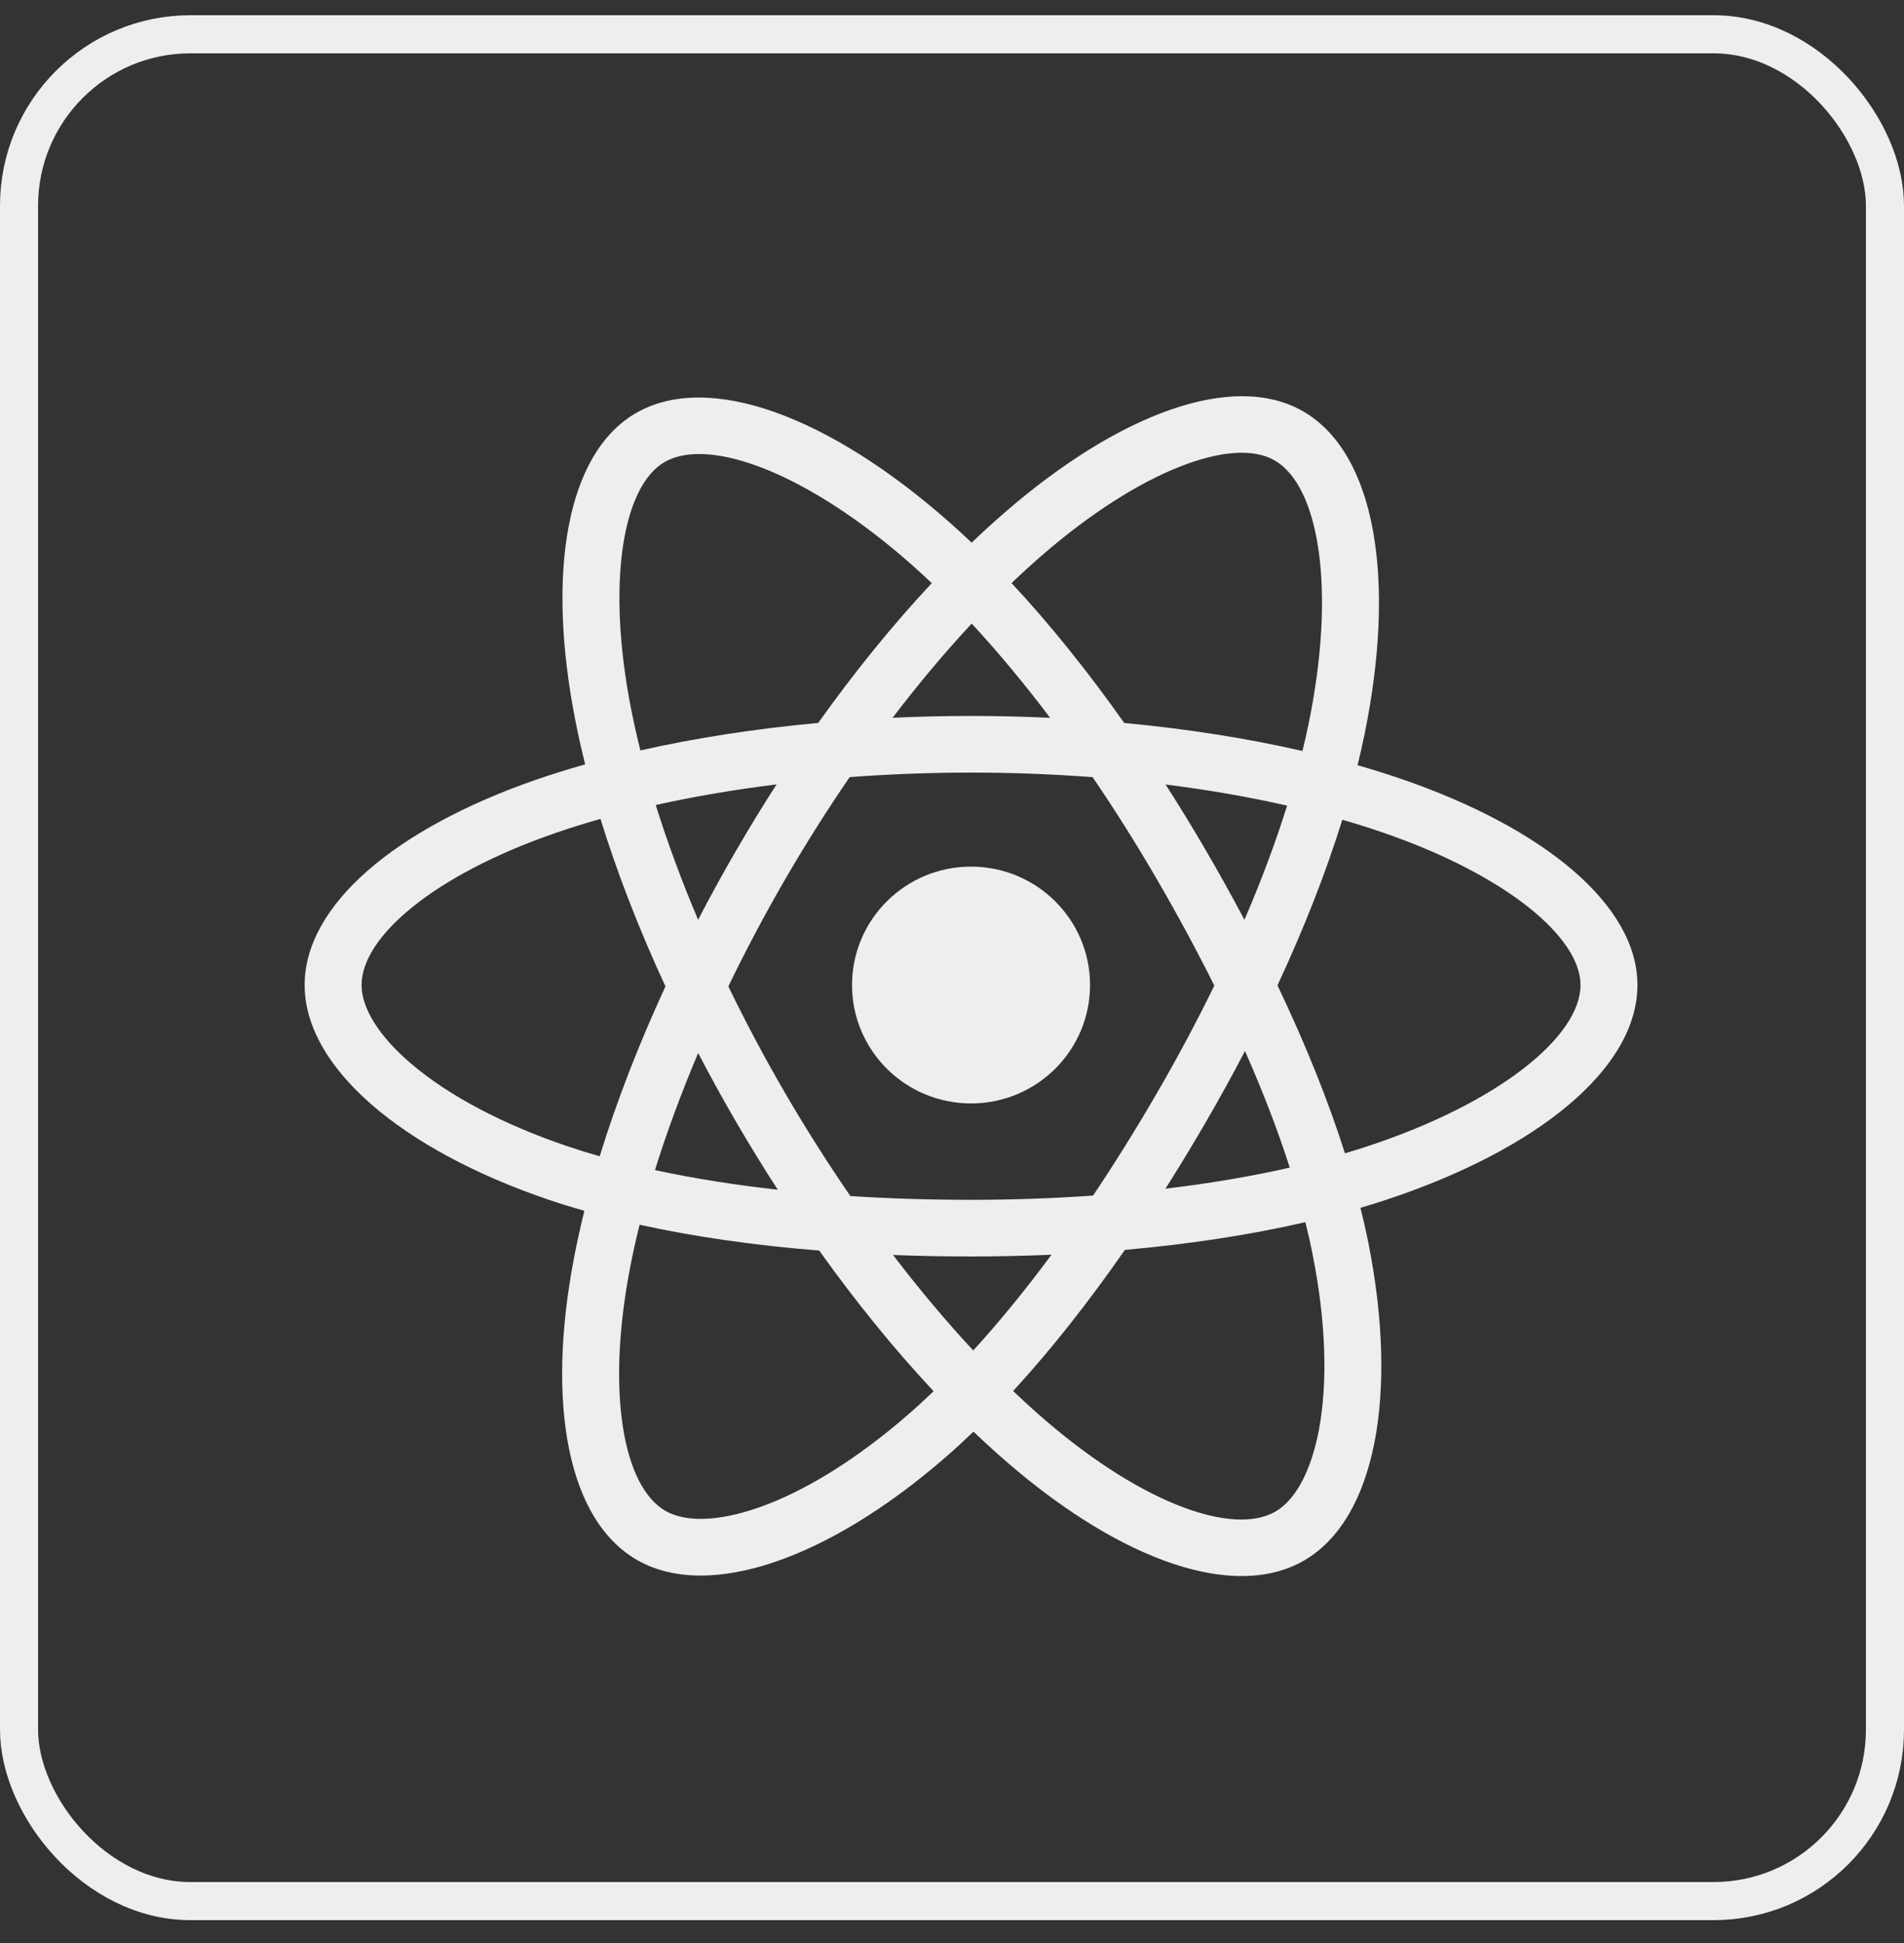 <svg width="50" height="51" viewBox="0 0 50 51" fill="none" xmlns="http://www.w3.org/2000/svg">
<rect x="0" y="0" width="50" height="51" fill="#333333" stroke="none"/>
<rect x="0.5" y="0.9" width="49" height="49" rx="4.5" stroke="#EEEEEE"/>
<path d="M36.777 20.438C36.414 20.314 36.038 20.196 35.65 20.085C35.714 19.826 35.772 19.571 35.824 19.32C36.677 15.203 36.12 11.886 34.215 10.794C32.39 9.747 29.404 10.839 26.388 13.449C26.098 13.7 25.807 13.966 25.516 14.244C25.323 14.06 25.129 13.882 24.936 13.712C21.776 10.921 18.608 9.745 16.705 10.84C14.881 11.89 14.341 15.008 15.109 18.91C15.183 19.287 15.269 19.672 15.367 20.063C14.919 20.19 14.486 20.325 14.072 20.468C10.367 21.753 8 23.767 8 25.855C8 28.012 10.54 30.176 14.4 31.488C14.705 31.591 15.021 31.689 15.346 31.782C15.241 32.206 15.149 32.62 15.072 33.025C14.339 36.859 14.911 39.903 16.73 40.947C18.61 42.025 21.763 40.917 24.834 38.247C25.077 38.036 25.32 37.812 25.564 37.578C25.881 37.881 26.197 38.167 26.511 38.436C29.485 40.982 32.423 42.01 34.241 40.963C36.118 39.883 36.728 36.612 35.936 32.633C35.876 32.329 35.805 32.019 35.726 31.703C35.948 31.638 36.165 31.57 36.377 31.501C40.389 30.178 43 28.041 43 25.855C43 23.759 40.557 21.732 36.777 20.438ZM35.907 30.089C35.715 30.152 35.519 30.213 35.319 30.272C34.876 28.878 34.278 27.395 33.547 25.863C34.245 24.367 34.819 22.903 35.25 21.517C35.608 21.62 35.956 21.729 36.29 21.844C39.529 22.953 41.505 24.592 41.505 25.855C41.505 27.201 39.371 28.948 35.907 30.089ZM34.469 32.922C34.819 34.681 34.87 36.272 34.638 37.516C34.429 38.633 34.01 39.378 33.492 39.677C32.389 40.312 30.03 39.486 27.486 37.309C27.194 37.06 26.901 36.793 26.606 36.511C27.592 35.438 28.578 34.191 29.54 32.807C31.232 32.657 32.83 32.413 34.28 32.08C34.351 32.366 34.415 32.647 34.469 32.922ZM19.932 39.567C18.855 39.945 17.996 39.956 17.477 39.659C16.373 39.025 15.915 36.581 16.541 33.302C16.612 32.926 16.698 32.541 16.796 32.147C18.23 32.462 19.817 32.689 21.513 32.825C22.481 34.181 23.495 35.426 24.517 36.517C24.294 36.731 24.072 36.935 23.85 37.128C22.492 38.308 21.132 39.146 19.932 39.567ZM14.884 30.081C13.177 29.501 11.768 28.747 10.802 27.924C9.933 27.185 9.495 26.451 9.495 25.855C9.495 24.588 11.395 22.971 14.564 21.872C14.949 21.739 15.351 21.613 15.769 21.495C16.207 22.912 16.781 24.393 17.475 25.891C16.773 27.412 16.19 28.916 15.748 30.35C15.45 30.265 15.161 30.175 14.884 30.081ZM16.576 18.625C15.918 15.282 16.355 12.76 17.454 12.127C18.625 11.453 21.215 12.414 23.943 14.824C24.118 14.978 24.293 15.139 24.469 15.306C23.452 16.392 22.447 17.628 21.487 18.975C19.841 19.127 18.265 19.371 16.817 19.697C16.726 19.333 16.645 18.975 16.576 18.625ZM31.673 22.332C31.327 21.737 30.971 21.156 30.609 20.591C31.726 20.732 32.796 20.918 33.8 21.146C33.499 22.108 33.123 23.113 32.68 24.143C32.363 23.544 32.027 22.939 31.673 22.332ZM25.517 16.368C26.206 17.111 26.897 17.941 27.576 18.841C26.892 18.809 26.199 18.792 25.5 18.792C24.808 18.792 24.12 18.809 23.44 18.84C24.12 17.948 24.816 17.12 25.517 16.368ZM19.321 22.342C18.975 22.939 18.645 23.54 18.333 24.142C17.897 23.115 17.525 22.105 17.22 21.13C18.219 20.908 19.284 20.726 20.393 20.589C20.026 21.159 19.668 21.744 19.321 22.342ZM20.425 31.228C19.279 31.101 18.198 30.928 17.2 30.712C17.509 29.72 17.89 28.688 18.334 27.639C18.648 28.241 18.978 28.843 19.326 29.44C19.681 30.049 20.048 30.646 20.425 31.228ZM25.558 35.447C24.849 34.687 24.143 33.845 23.452 32.941C24.122 32.967 24.806 32.98 25.5 32.98C26.213 32.98 26.919 32.964 27.613 32.934C26.931 33.855 26.243 34.697 25.558 35.447ZM32.694 27.586C33.162 28.646 33.557 29.672 33.87 30.648C32.855 30.878 31.759 31.064 30.605 31.201C30.968 30.629 31.327 30.038 31.679 29.43C32.036 28.815 32.374 28.2 32.694 27.586ZM30.384 28.687C29.837 29.631 29.275 30.531 28.705 31.381C27.667 31.455 26.594 31.493 25.5 31.493C24.411 31.493 23.351 31.46 22.331 31.394C21.738 30.532 21.164 29.629 20.62 28.695C20.078 27.764 19.579 26.825 19.127 25.891C19.579 24.955 20.077 24.015 20.616 23.085L20.616 23.085C21.156 22.153 21.725 21.254 22.313 20.398C23.354 20.32 24.421 20.279 25.5 20.279C26.584 20.279 27.652 20.32 28.693 20.399C29.272 21.249 29.837 22.145 30.379 23.077C30.928 24.02 31.432 24.954 31.888 25.87C31.434 26.802 30.931 27.745 30.384 28.687ZM33.469 12.083C34.641 12.755 35.096 15.466 34.36 19.02C34.313 19.247 34.26 19.478 34.203 19.712C32.751 19.379 31.174 19.131 29.523 18.977C28.561 17.615 27.565 16.377 26.564 15.305C26.833 15.048 27.102 14.802 27.369 14.571C29.953 12.335 32.368 11.452 33.469 12.083ZM25.5 22.747C27.226 22.747 28.625 24.139 28.625 25.855C28.625 27.572 27.226 28.963 25.5 28.963C23.774 28.963 22.375 27.572 22.375 25.855C22.375 24.139 23.774 22.747 25.5 22.747Z" fill="#EEEEEE"/>
</svg>
